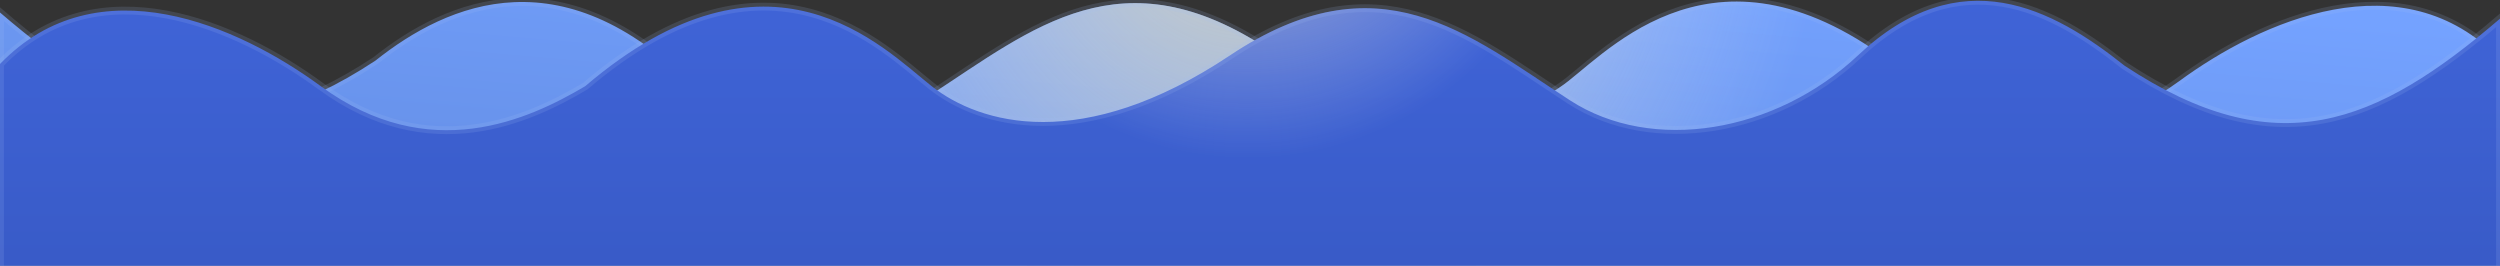 <?xml version="1.0" encoding="UTF-8"?>
<svg width="1600px" height="170px" viewBox="0 0 1600 170" version="1.1" xmlns="http://www.w3.org/2000/svg" xmlns:xlink="http://www.w3.org/1999/xlink">
    <rect x="0" y="0" width="1600" height="170" fill="#333333" stroke="none"/>
    <!-- Generator: Sketch 60.1 (88133) - https://sketch.com -->
    <title>Slice</title>
    <desc>Created with Sketch.</desc>
    <defs>
        <linearGradient x1="50%" y1="-7.55979609e-07%" x2="42.812%" y2="93.774%" id="linearGradient-1">
            <stop stop-color="#74A2FF" offset="0%"></stop>
            <stop stop-color="#011043" offset="100%"></stop>
        </linearGradient>
        <radialGradient cx="50%" cy="-1.246%" fx="50%" fy="-1.246%" r="22.631%" gradientTransform="translate(0.5,-0.012),scale(1,0.892),rotate(90),translate(-0.5,0.012)" id="radialGradient-2">
            <stop stop-color="#F9E297" stop-opacity="0.7" offset="0%"></stop>
            <stop stop-color="#FFFFFF" stop-opacity="0" offset="100%"></stop>
        </radialGradient>
        <radialGradient cx="58.995%" cy="24.73%" fx="58.995%" fy="24.73%" r="18.707%" gradientTransform="translate(0.59,0.247),scale(1,0.892),rotate(124.178),translate(-0.59,-0.247)" id="radialGradient-3">
            <stop stop-color="#FFFFFF" stop-opacity="0.8" offset="0%"></stop>
            <stop stop-color="#FFFFFF" stop-opacity="0" offset="100%"></stop>
        </radialGradient>
        <linearGradient x1="50%" y1="0.208%" x2="50%" y2="93.852%" id="linearGradient-4">
            <stop stop-color="#4166DB" offset="0%"></stop>
            <stop stop-color="#000F43" offset="95.833%"></stop>
        </linearGradient>
        <radialGradient cx="50%" cy="-4.125%" fx="50%" fy="-4.125%" r="13.561%" gradientTransform="translate(0.5,-0.041),scale(1,0.889),rotate(86.168),translate(-0.5,0.041)" id="radialGradient-5">
            <stop stop-color="#F9E297" stop-opacity="0.7" offset="0%"></stop>
            <stop stop-color="#FFFFFF" stop-opacity="0" offset="100%"></stop>
        </radialGradient>
        <radialGradient cx="41.005%" cy="24.842%" fx="41.005%" fy="24.842%" r="18.707%" gradientTransform="translate(0.41,0.248),scale(1,0.889),rotate(55.822),translate(-0.41,-0.248)" id="radialGradient-6">
            <stop stop-color="#FFFFFF" stop-opacity="0.8" offset="0%"></stop>
            <stop stop-color="#FFFFFF" stop-opacity="0" offset="100%"></stop>
        </radialGradient>
    </defs>
    <g id="Page-1" stroke="none" stroke-width="1" fill="none" fill-rule="evenodd">
        <g id="waves">
            <path d="M240.319,38.771 C143.237,102.87 79.576,76.207 0,8 L0,1794.5 L1600,1794.5 L1600,37.949 C1537.4,-26.971 1447.22,13.416 1394.7,51.92 C1325.2,102.87 1261.54,73.286 1225.46,51.92 C1107.16,-49.158 1035.01,27.266 1003.71,51.92 C973.05,76.073 907.693,95.474 812.733,32.197 C717.772,-31.079 661.008,18.227 595.226,60.959 C542.6,95.145 476.039,75.203 449.337,60.959 C361.804,-31.901 286.119,2.339 240.319,38.771 Z" id="Path" fill="url(#linearGradient-1)" fill-rule="nonzero"></path>
            <path d="M240.319,38.771 C143.237,102.87 79.576,76.207 0,8 L0,1794.5 L1600,1794.5 L1600,37.949 C1537.4,-26.971 1447.22,13.416 1394.7,51.92 C1325.2,102.87 1261.54,73.286 1225.46,51.92 C1107.16,-49.158 1035.01,27.266 1003.71,51.92 C973.05,76.073 907.693,95.474 812.733,32.197 C717.772,-31.079 661.008,18.227 595.226,60.959 C542.6,95.145 476.039,75.203 449.337,60.959 C361.804,-31.901 286.119,2.339 240.319,38.771 Z" id="Path" fill="url(#radialGradient-2)" fill-rule="nonzero"></path>
            <path d="M240.319,38.771 C143.237,102.87 79.576,76.207 0,8 L0,1794.5 L1600,1794.5 L1600,37.949 C1537.4,-26.971 1447.22,13.416 1394.7,51.92 C1325.2,102.87 1261.54,73.286 1225.46,51.92 C1107.16,-49.158 1035.01,27.266 1003.71,51.92 C973.05,76.073 907.693,95.474 812.733,32.197 C717.772,-31.079 661.008,18.227 595.226,60.959 C542.6,95.145 476.039,75.203 449.337,60.959 C361.804,-31.901 286.119,2.339 240.319,38.771 Z" id="Path" stroke-opacity="0.15" stroke="#A5BBF5" stroke-width="5"></path>
            <path d="M240.319,38.771 C143.237,102.87 79.576,76.207 0,8 L0,1794.5 L1600,1794.5 L1600,37.949 C1537.4,-26.971 1447.22,13.416 1394.7,51.92 C1325.2,102.87 1261.54,73.286 1225.46,51.92 C1107.16,-49.158 1035.01,27.266 1003.71,51.92 C973.05,76.073 907.693,95.474 812.733,32.197 C717.772,-31.079 661.008,18.227 595.226,60.959 C542.6,95.145 476.039,75.203 449.337,60.959 C361.804,-31.901 286.119,2.339 240.319,38.771 Z" id="Path" stroke="url(#radialGradient-3)" stroke-width="5"></path>
            <path d="M1359.68,42.014 C1456.76,106.112 1520.42,80.16 1600,11.953 L1600,1801 L0,1801 L0,40.953 C62.599,-23.967 152.785,16.658 205.305,55.162 C274.801,106.112 338.462,76.528 374.536,55.162 C492.838,-45.916 564.987,30.509 596.286,55.162 C626.951,79.315 692.308,98.716 787.268,35.44 C882.228,-27.837 938.992,21.469 1004.77,64.201 C1057.4,98.387 1136.52,84.933 1189.1,35.439 C1254.87,-26.473 1313.88,5.582 1359.68,42.014 Z" id="Path" fill="url(#linearGradient-4)" fill-rule="nonzero"></path>
            <path d="M1359.68,42.014 C1456.76,106.112 1520.42,80.16 1600,11.953 L1600,1801 L0,1801 L0,40.953 C62.599,-23.967 152.785,16.658 205.305,55.162 C274.801,106.112 338.462,76.528 374.536,55.162 C492.838,-45.916 564.987,30.509 596.286,55.162 C626.951,79.315 692.308,98.716 787.268,35.44 C882.228,-27.837 938.992,21.469 1004.77,64.201 C1057.4,98.387 1136.52,84.933 1189.1,35.439 C1254.87,-26.473 1313.88,5.582 1359.68,42.014 Z" id="Path" fill="url(#radialGradient-5)" fill-rule="nonzero"></path>
            <path d="M1359.68,42.014 C1456.76,106.112 1520.42,80.16 1600,11.953 L1600,1801 L0,1801 L0,40.953 C62.599,-23.967 152.785,16.658 205.305,55.162 C274.801,106.112 338.462,76.528 374.536,55.162 C492.838,-45.916 564.987,30.509 596.286,55.162 C626.951,79.315 692.308,98.716 787.268,35.44 C882.228,-27.837 938.992,21.469 1004.77,64.201 C1057.4,98.387 1136.52,84.933 1189.1,35.439 C1254.87,-26.473 1313.88,5.582 1359.68,42.014 Z" id="Path" stroke-opacity="0.15" stroke="#A5BBF5" stroke-width="5"></path>
            <path d="M1359.68,42.014 C1456.76,106.112 1520.42,80.16 1600,11.953 L1600,1801 L0,1801 L0,40.953 C62.599,-23.967 152.785,16.658 205.305,55.162 C274.801,106.112 338.462,76.528 374.536,55.162 C492.838,-45.916 564.987,30.509 596.286,55.162 C626.951,79.315 692.308,98.716 787.268,35.44 C882.228,-27.837 938.992,21.469 1004.77,64.201 C1057.4,98.387 1136.52,84.933 1189.1,35.439 C1254.87,-26.473 1313.88,5.582 1359.68,42.014 Z" id="Path" stroke="url(#radialGradient-6)" stroke-width="5"></path>
        </g>
    </g>
</svg>